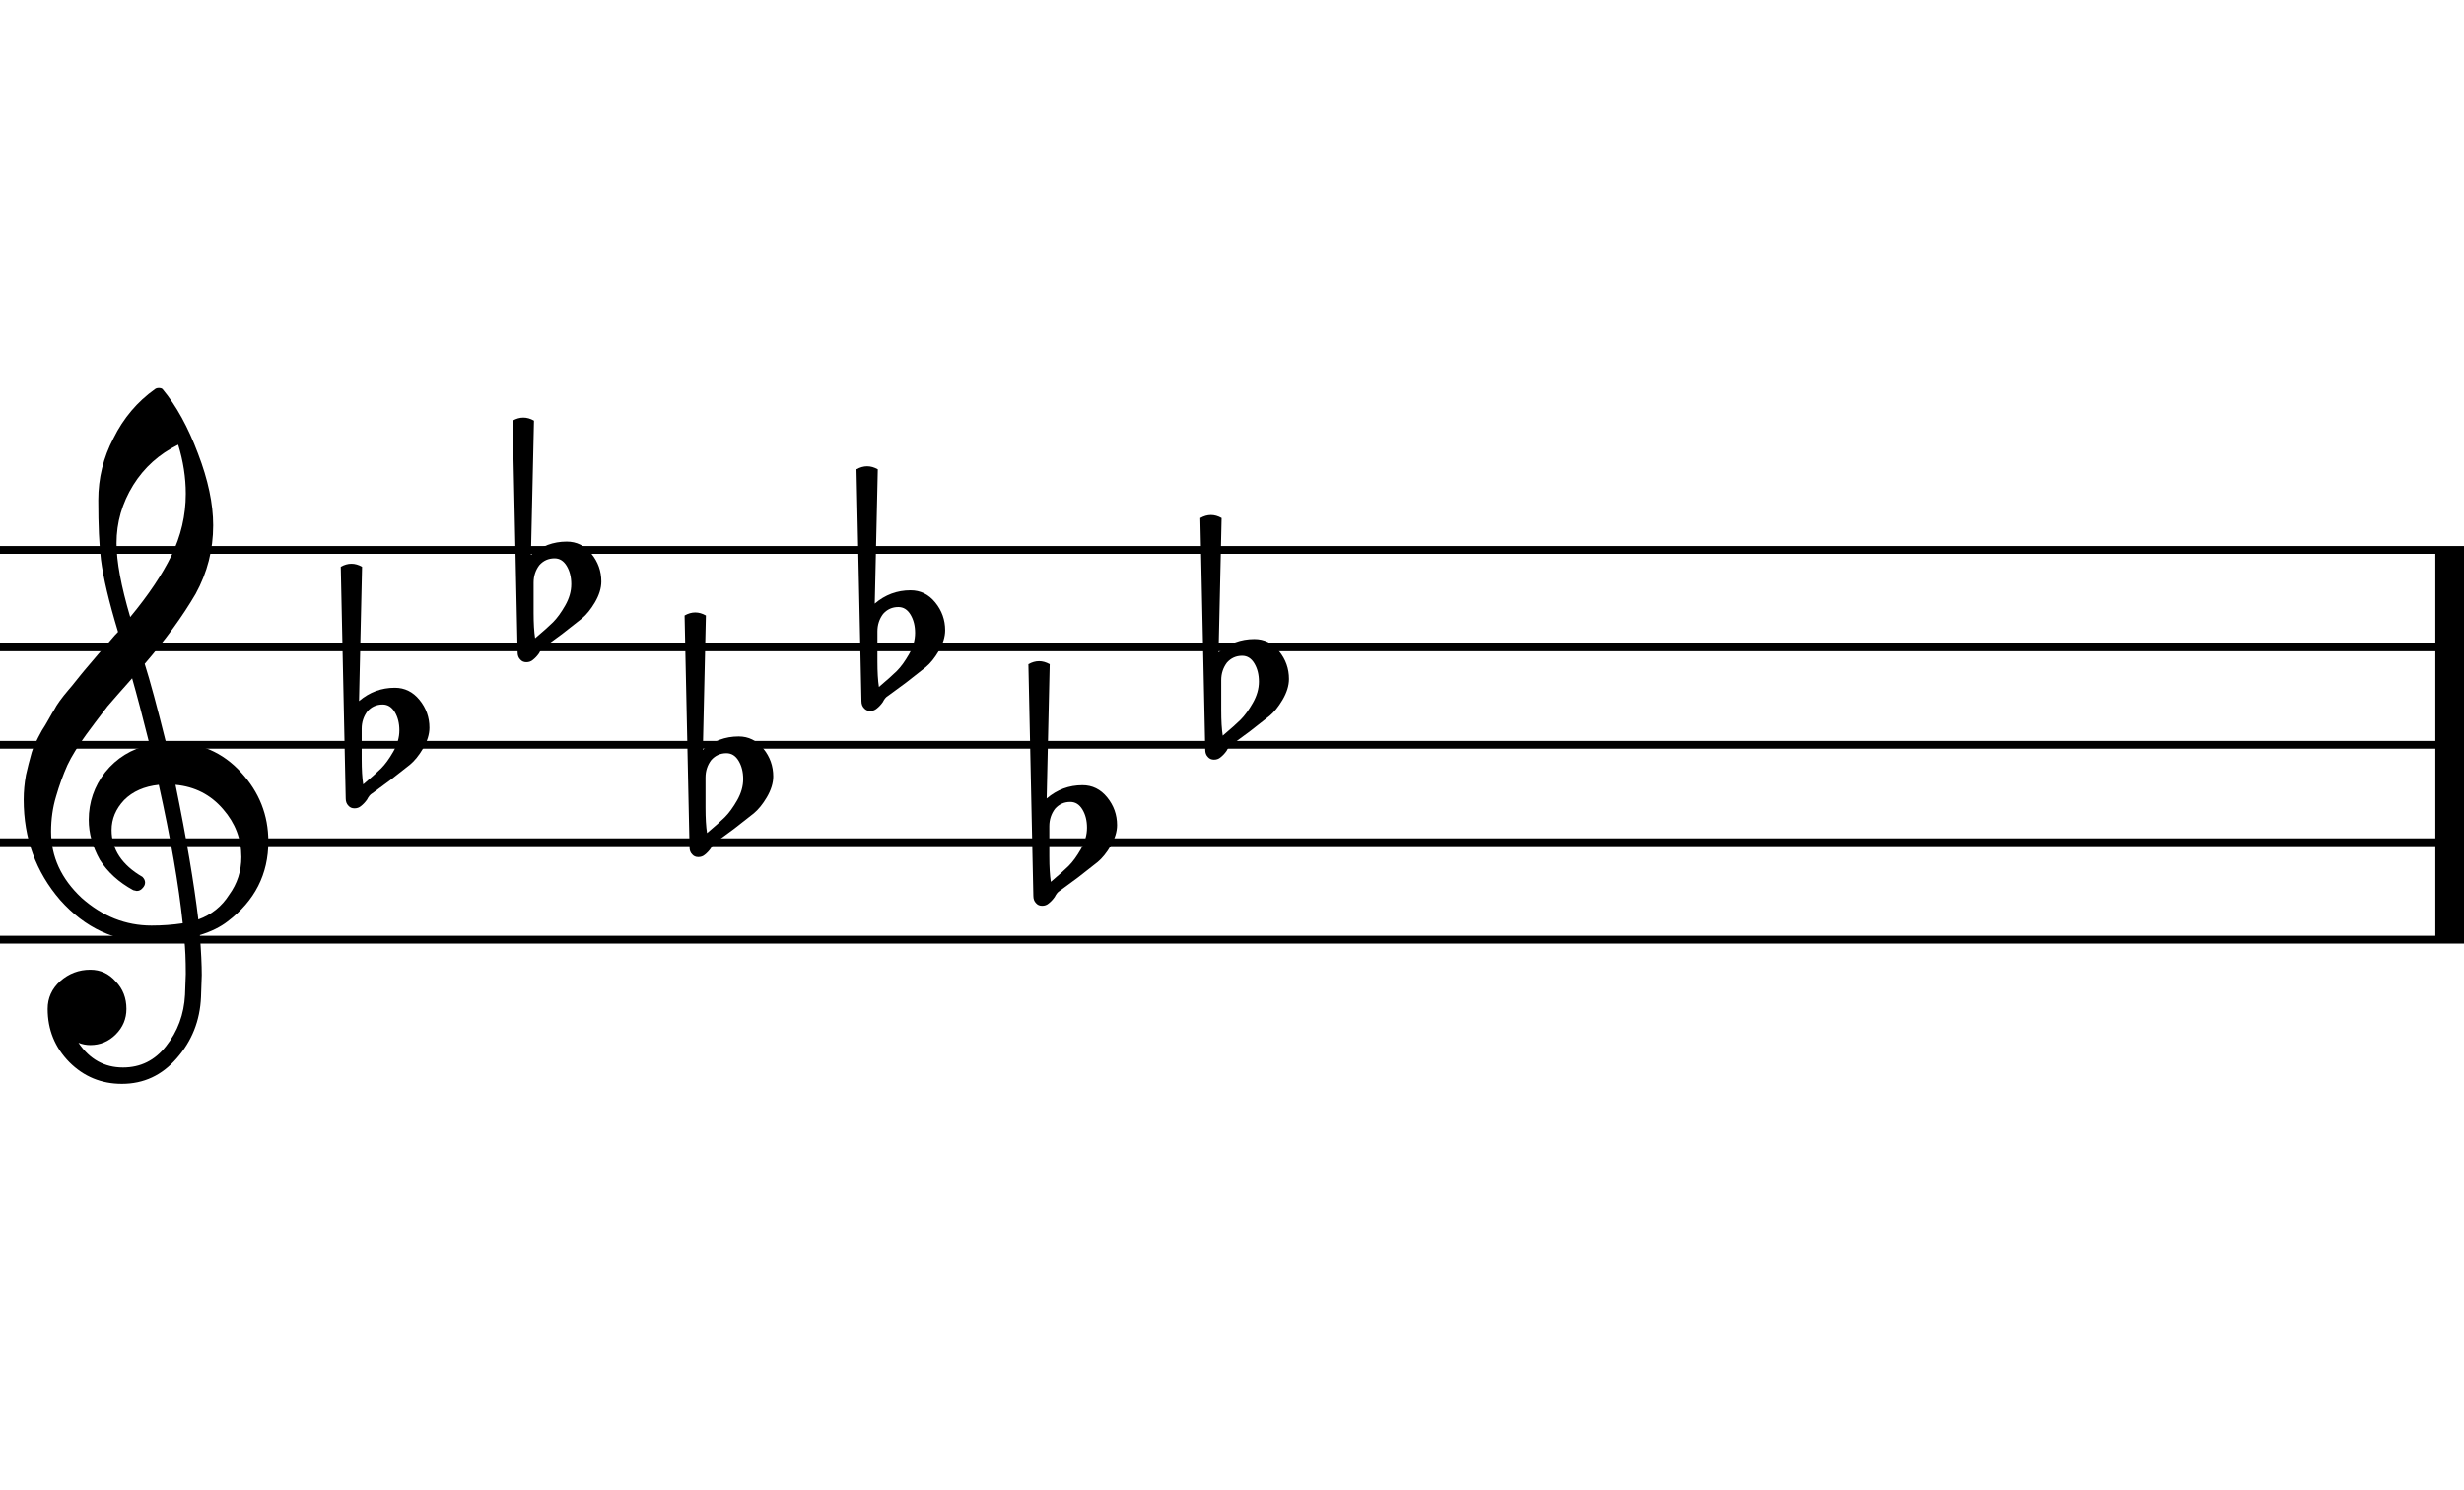 <?xml version='1.0' encoding='UTF-8'?>
<svg baseProfile="tiny" height="130.00px" version="1.2" viewbox="0 0 215.00 130.00" width="215.00px" xmlns="http://www.w3.org/2000/svg">
  <title>μιb-</title>
  <desc>Created by har1sf0x</desc>
  <polyline class="StaffLines" fill="none" points="0,82.008 215,82.008" stroke="#000000" stroke-linejoin="bevel" stroke-width="0.68"/>
  <polyline class="StaffLines" fill="none" points="0,73.504 215,73.504" stroke="#000000" stroke-linejoin="bevel" stroke-width="0.68"/>
  <polyline class="StaffLines" fill="none" points="0,65.0 215,65.0" stroke="#000000" stroke-linejoin="bevel" stroke-width="0.68"/>
  <polyline class="StaffLines" fill="none" points="0,56.496 215,56.496" stroke="#000000" stroke-linejoin="bevel" stroke-width="0.68"/>
  <polyline class="StaffLines" fill="none" points="0,47.992 215,47.992" stroke="#000000" stroke-linejoin="bevel" stroke-width="0.68"/>
  <polyline class="BarLine" fill="none" points="213.75,82.008 213.75,47.992" stroke="#000000" stroke-linejoin="bevel" stroke-width="2.5"/>
  <path class="Clef" d="M36.719,-25.586 C36.719,-25.586 36.914,-25.586 37.305,-25.586 C37.565,-25.651 37.793,-25.684 37.988,-25.684 C45.28,-25.684 51.27,-23.112 55.957,-17.969 C60.645,-12.891 62.988,-6.966 62.988,-0.195 C62.988,8.203 59.505,15.039 52.539,20.312 C50.716,21.745 48.34,22.917 45.41,23.828 C45.736,28.06 45.898,31.478 45.898,34.082 C45.898,34.603 45.833,36.491 45.703,39.746 C45.443,45.801 43.359,51.042 39.453,55.469 C35.677,59.831 30.99,62.012 25.391,62.012 C20.117,62.012 15.625,60.156 11.914,56.445 C8.203,52.669 6.348,48.112 6.348,42.773 C6.348,39.974 7.422,37.598 9.57,35.645 C11.784,33.691 14.355,32.715 17.285,32.715 C19.889,32.715 22.07,33.724 23.828,35.742 C25.651,37.63 26.562,39.974 26.562,42.773 C26.562,45.312 25.651,47.493 23.828,49.316 C22.005,51.139 19.824,52.051 17.285,52.051 C16.244,52.051 15.234,51.855 14.258,51.465 C17.122,55.697 20.931,57.812 25.684,57.812 C30.176,57.812 33.854,55.99 36.719,52.344 C39.714,48.568 41.341,44.173 41.602,39.16 C41.732,36.035 41.797,34.245 41.797,33.789 C41.797,30.143 41.667,27.148 41.406,24.805 C38.151,25.326 35.254,25.586 32.715,25.586 C23.665,25.586 15.95,22.005 9.57,14.844 C3.32,7.617 0.195,-0.977 0.195,-10.938 C0.195,-13.021 0.391,-15.137 0.781,-17.285 C1.172,-19.043 1.66,-20.963 2.246,-23.047 C2.572,-24.219 3.451,-26.107 4.883,-28.711 C5.404,-29.492 5.99,-30.469 6.641,-31.641 C7.292,-32.812 7.747,-33.594 8.008,-33.984 C8.659,-35.286 9.928,-37.044 11.816,-39.258 C12.337,-39.844 12.874,-40.495 13.428,-41.211 C13.981,-41.927 14.453,-42.513 14.844,-42.969 C15.234,-43.425 15.527,-43.783 15.723,-44.043 C15.918,-44.303 17.383,-46.029 20.117,-49.219 C20.768,-49.87 21.403,-50.57 22.021,-51.318 C22.64,-52.067 23.145,-52.653 23.535,-53.076 C23.926,-53.499 24.219,-53.809 24.414,-54.004 C22.07,-61.751 20.605,-67.936 20.02,-72.559 C19.564,-76.269 19.336,-81.348 19.336,-87.793 C19.336,-93.457 20.638,-98.763 23.242,-103.711 C25.781,-108.854 29.329,-113.053 33.887,-116.309 C34.147,-116.504 34.473,-116.602 34.863,-116.602 C35.319,-116.602 35.645,-116.504 35.84,-116.309 C39.355,-112.077 42.383,-106.576 44.922,-99.805 C47.526,-93.034 48.828,-86.882 48.828,-81.348 C48.828,-75.098 47.331,-69.238 44.336,-63.77 C40.95,-57.975 36.589,-51.986 31.25,-45.801 C32.617,-41.504 34.44,-34.766 36.719,-25.586 M45.02,19.824 C48.405,18.587 51.042,16.471 52.93,13.477 C55.013,10.612 56.055,7.389 56.055,3.809 C56.055,-0.814 54.492,-4.915 51.367,-8.496 C48.177,-12.207 44.108,-14.29 39.16,-14.746 C41.96,-1.009 43.913,10.514 45.02,19.824 M7.227,-2.734 C7.227,3.711 9.831,9.375 15.039,14.258 C20.378,19.01 26.367,21.387 33.008,21.387 C35.742,21.387 38.411,21.191 41.016,20.801 C39.974,10.905 37.923,-0.944 34.863,-14.746 C31.152,-14.355 28.19,-13.053 25.977,-10.84 C23.828,-8.561 22.754,-5.99 22.754,-3.125 C22.754,1.823 25.391,5.827 30.664,8.887 C31.12,9.342 31.348,9.831 31.348,10.352 C31.348,10.872 31.12,11.361 30.664,11.816 C30.273,12.272 29.785,12.5 29.199,12.5 C29.134,12.5 28.841,12.435 28.32,12.305 C24.609,10.287 21.745,7.682 19.727,4.492 C17.838,1.107 16.895,-2.311 16.895,-5.762 C16.895,-10.254 18.294,-14.323 21.094,-17.969 C24.023,-21.615 27.832,-23.958 32.52,-25 C30.697,-32.292 29.199,-37.988 28.027,-42.09 C26.986,-40.918 25.732,-39.502 24.268,-37.842 C22.803,-36.182 21.94,-35.189 21.68,-34.863 C19.336,-31.803 17.546,-29.427 16.309,-27.734 C14.095,-24.674 12.467,-22.038 11.426,-19.824 C10.319,-17.35 9.342,-14.648 8.496,-11.719 C7.65,-8.919 7.227,-5.924 7.227,-2.734 M39.844,-102.051 C34.961,-99.642 31.12,-96.191 28.32,-91.699 C25.456,-87.077 24.023,-82.096 24.023,-76.758 C24.023,-72.07 25.195,-65.755 27.539,-57.812 C32.227,-63.477 35.742,-68.717 38.086,-73.535 C40.56,-78.613 41.797,-83.919 41.797,-89.453 C41.797,-93.62 41.146,-97.819 39.844,-102.051" transform="matrix(0.34,0,0,0.34,2.0,73.504)"/>
  <path class="AccidentalFlat" d="M4.59,-4.102 L4.59,3.613 C4.59,6.348 4.72,8.529 4.98,10.156 C7.129,8.333 8.659,6.966 9.57,6.055 C10.612,5.013 11.654,3.581 12.695,1.758 C13.737,-0.065 14.258,-1.888 14.258,-3.711 C14.258,-5.534 13.867,-7.096 13.086,-8.398 C12.305,-9.701 11.263,-10.352 9.961,-10.352 C8.398,-10.352 7.096,-9.766 6.055,-8.594 C5.078,-7.292 4.59,-5.794 4.59,-4.102 M0.488,13.77 L-0.781,-45.703 C0.13,-46.224 1.042,-46.484 1.953,-46.484 C2.865,-46.484 3.776,-46.224 4.688,-45.703 L3.906,-11.23 C6.576,-13.509 9.635,-14.648 13.086,-14.648 C15.625,-14.648 17.741,-13.607 19.434,-11.523 C21.126,-9.44 21.973,-7.064 21.973,-4.395 C21.973,-2.702 21.419,-0.911 20.312,0.977 C19.271,2.734 18.164,4.102 16.992,5.078 C16.341,5.599 14.681,6.901 12.012,8.984 C11.23,9.57 10.303,10.254 9.229,11.035 C8.154,11.816 7.487,12.305 7.227,12.5 C6.771,12.76 6.348,13.281 5.957,14.062 C5.501,14.713 4.98,15.267 4.395,15.723 C3.939,16.113 3.385,16.309 2.734,16.309 C2.083,16.309 1.562,16.081 1.172,15.625 C0.716,15.169 0.488,14.551 0.488,13.77" transform="matrix(0.34,0,0,0.34,30,65.0)"/>
  <path class="AccidentalFlat" d="M4.59,-4.102 L4.59,3.613 C4.59,6.348 4.72,8.529 4.98,10.156 C7.129,8.333 8.659,6.966 9.57,6.055 C10.612,5.013 11.654,3.581 12.695,1.758 C13.737,-0.065 14.258,-1.888 14.258,-3.711 C14.258,-5.534 13.867,-7.096 13.086,-8.398 C12.305,-9.701 11.263,-10.352 9.961,-10.352 C8.398,-10.352 7.096,-9.766 6.055,-8.594 C5.078,-7.292 4.59,-5.794 4.59,-4.102 M0.488,13.77 L-0.781,-45.703 C0.13,-46.224 1.042,-46.484 1.953,-46.484 C2.865,-46.484 3.776,-46.224 4.688,-45.703 L3.906,-11.23 C6.576,-13.509 9.635,-14.648 13.086,-14.648 C15.625,-14.648 17.741,-13.607 19.434,-11.523 C21.126,-9.44 21.973,-7.064 21.973,-4.395 C21.973,-2.702 21.419,-0.911 20.312,0.977 C19.271,2.734 18.164,4.102 16.992,5.078 C16.341,5.599 14.681,6.901 12.012,8.984 C11.23,9.57 10.303,10.254 9.229,11.035 C8.154,11.816 7.487,12.305 7.227,12.5 C6.771,12.76 6.348,13.281 5.957,14.062 C5.501,14.713 4.98,15.267 4.395,15.723 C3.939,16.113 3.385,16.309 2.734,16.309 C2.083,16.309 1.562,16.081 1.172,15.625 C0.716,15.169 0.488,14.551 0.488,13.77" transform="matrix(0.34,0,0,0.34,45.0,52.244)"/>
  <path class="AccidentalFlat" d="M4.59,-4.102 L4.59,3.613 C4.59,6.348 4.72,8.529 4.98,10.156 C7.129,8.333 8.659,6.966 9.57,6.055 C10.612,5.013 11.654,3.581 12.695,1.758 C13.737,-0.065 14.258,-1.888 14.258,-3.711 C14.258,-5.534 13.867,-7.096 13.086,-8.398 C12.305,-9.701 11.263,-10.352 9.961,-10.352 C8.398,-10.352 7.096,-9.766 6.055,-8.594 C5.078,-7.292 4.59,-5.794 4.59,-4.102 M0.488,13.77 L-0.781,-45.703 C0.13,-46.224 1.042,-46.484 1.953,-46.484 C2.865,-46.484 3.776,-46.224 4.688,-45.703 L3.906,-11.23 C6.576,-13.509 9.635,-14.648 13.086,-14.648 C15.625,-14.648 17.741,-13.607 19.434,-11.523 C21.126,-9.44 21.973,-7.064 21.973,-4.395 C21.973,-2.702 21.419,-0.911 20.312,0.977 C19.271,2.734 18.164,4.102 16.992,5.078 C16.341,5.599 14.681,6.901 12.012,8.984 C11.23,9.57 10.303,10.254 9.229,11.035 C8.154,11.816 7.487,12.305 7.227,12.5 C6.771,12.76 6.348,13.281 5.957,14.062 C5.501,14.713 4.98,15.267 4.395,15.723 C3.939,16.113 3.385,16.309 2.734,16.309 C2.083,16.309 1.562,16.081 1.172,15.625 C0.716,15.169 0.488,14.551 0.488,13.77" transform="matrix(0.34,0,0,0.34,60.0,69.252)"/>
  <path class="AccidentalFlat" d="M4.59,-4.102 L4.59,3.613 C4.59,6.348 4.72,8.529 4.98,10.156 C7.129,8.333 8.659,6.966 9.57,6.055 C10.612,5.013 11.654,3.581 12.695,1.758 C13.737,-0.065 14.258,-1.888 14.258,-3.711 C14.258,-5.534 13.867,-7.096 13.086,-8.398 C12.305,-9.701 11.263,-10.352 9.961,-10.352 C8.398,-10.352 7.096,-9.766 6.055,-8.594 C5.078,-7.292 4.59,-5.794 4.59,-4.102 M0.488,13.77 L-0.781,-45.703 C0.13,-46.224 1.042,-46.484 1.953,-46.484 C2.865,-46.484 3.776,-46.224 4.688,-45.703 L3.906,-11.23 C6.576,-13.509 9.635,-14.648 13.086,-14.648 C15.625,-14.648 17.741,-13.607 19.434,-11.523 C21.126,-9.44 21.973,-7.064 21.973,-4.395 C21.973,-2.702 21.419,-0.911 20.312,0.977 C19.271,2.734 18.164,4.102 16.992,5.078 C16.341,5.599 14.681,6.901 12.012,8.984 C11.23,9.57 10.303,10.254 9.229,11.035 C8.154,11.816 7.487,12.305 7.227,12.5 C6.771,12.76 6.348,13.281 5.957,14.062 C5.501,14.713 4.98,15.267 4.395,15.723 C3.939,16.113 3.385,16.309 2.734,16.309 C2.083,16.309 1.562,16.081 1.172,15.625 C0.716,15.169 0.488,14.551 0.488,13.77" transform="matrix(0.34,0,0,0.34,75.0,56.496)"/>
  <path class="AccidentalFlat" d="M4.59,-4.102 L4.59,3.613 C4.59,6.348 4.72,8.529 4.98,10.156 C7.129,8.333 8.659,6.966 9.57,6.055 C10.612,5.013 11.654,3.581 12.695,1.758 C13.737,-0.065 14.258,-1.888 14.258,-3.711 C14.258,-5.534 13.867,-7.096 13.086,-8.398 C12.305,-9.701 11.263,-10.352 9.961,-10.352 C8.398,-10.352 7.096,-9.766 6.055,-8.594 C5.078,-7.292 4.59,-5.794 4.59,-4.102 M0.488,13.77 L-0.781,-45.703 C0.13,-46.224 1.042,-46.484 1.953,-46.484 C2.865,-46.484 3.776,-46.224 4.688,-45.703 L3.906,-11.23 C6.576,-13.509 9.635,-14.648 13.086,-14.648 C15.625,-14.648 17.741,-13.607 19.434,-11.523 C21.126,-9.44 21.973,-7.064 21.973,-4.395 C21.973,-2.702 21.419,-0.911 20.312,0.977 C19.271,2.734 18.164,4.102 16.992,5.078 C16.341,5.599 14.681,6.901 12.012,8.984 C11.23,9.57 10.303,10.254 9.229,11.035 C8.154,11.816 7.487,12.305 7.227,12.5 C6.771,12.76 6.348,13.281 5.957,14.062 C5.501,14.713 4.98,15.267 4.395,15.723 C3.939,16.113 3.385,16.309 2.734,16.309 C2.083,16.309 1.562,16.081 1.172,15.625 C0.716,15.169 0.488,14.551 0.488,13.77" transform="matrix(0.34,0,0,0.34,90.0,73.504)"/>
  <path class="AccidentalFlat" d="M4.59,-4.102 L4.59,3.613 C4.59,6.348 4.72,8.529 4.98,10.156 C7.129,8.333 8.659,6.966 9.57,6.055 C10.612,5.013 11.654,3.581 12.695,1.758 C13.737,-0.065 14.258,-1.888 14.258,-3.711 C14.258,-5.534 13.867,-7.096 13.086,-8.398 C12.305,-9.701 11.263,-10.352 9.961,-10.352 C8.398,-10.352 7.096,-9.766 6.055,-8.594 C5.078,-7.292 4.59,-5.794 4.59,-4.102 M0.488,13.77 L-0.781,-45.703 C0.13,-46.224 1.042,-46.484 1.953,-46.484 C2.865,-46.484 3.776,-46.224 4.688,-45.703 L3.906,-11.23 C6.576,-13.509 9.635,-14.648 13.086,-14.648 C15.625,-14.648 17.741,-13.607 19.434,-11.523 C21.126,-9.44 21.973,-7.064 21.973,-4.395 C21.973,-2.702 21.419,-0.911 20.312,0.977 C19.271,2.734 18.164,4.102 16.992,5.078 C16.341,5.599 14.681,6.901 12.012,8.984 C11.23,9.57 10.303,10.254 9.229,11.035 C8.154,11.816 7.487,12.305 7.227,12.5 C6.771,12.76 6.348,13.281 5.957,14.062 C5.501,14.713 4.98,15.267 4.395,15.723 C3.939,16.113 3.385,16.309 2.734,16.309 C2.083,16.309 1.562,16.081 1.172,15.625 C0.716,15.169 0.488,14.551 0.488,13.77" transform="matrix(0.34,0,0,0.34,105.0,60.748)"/>
</svg>
